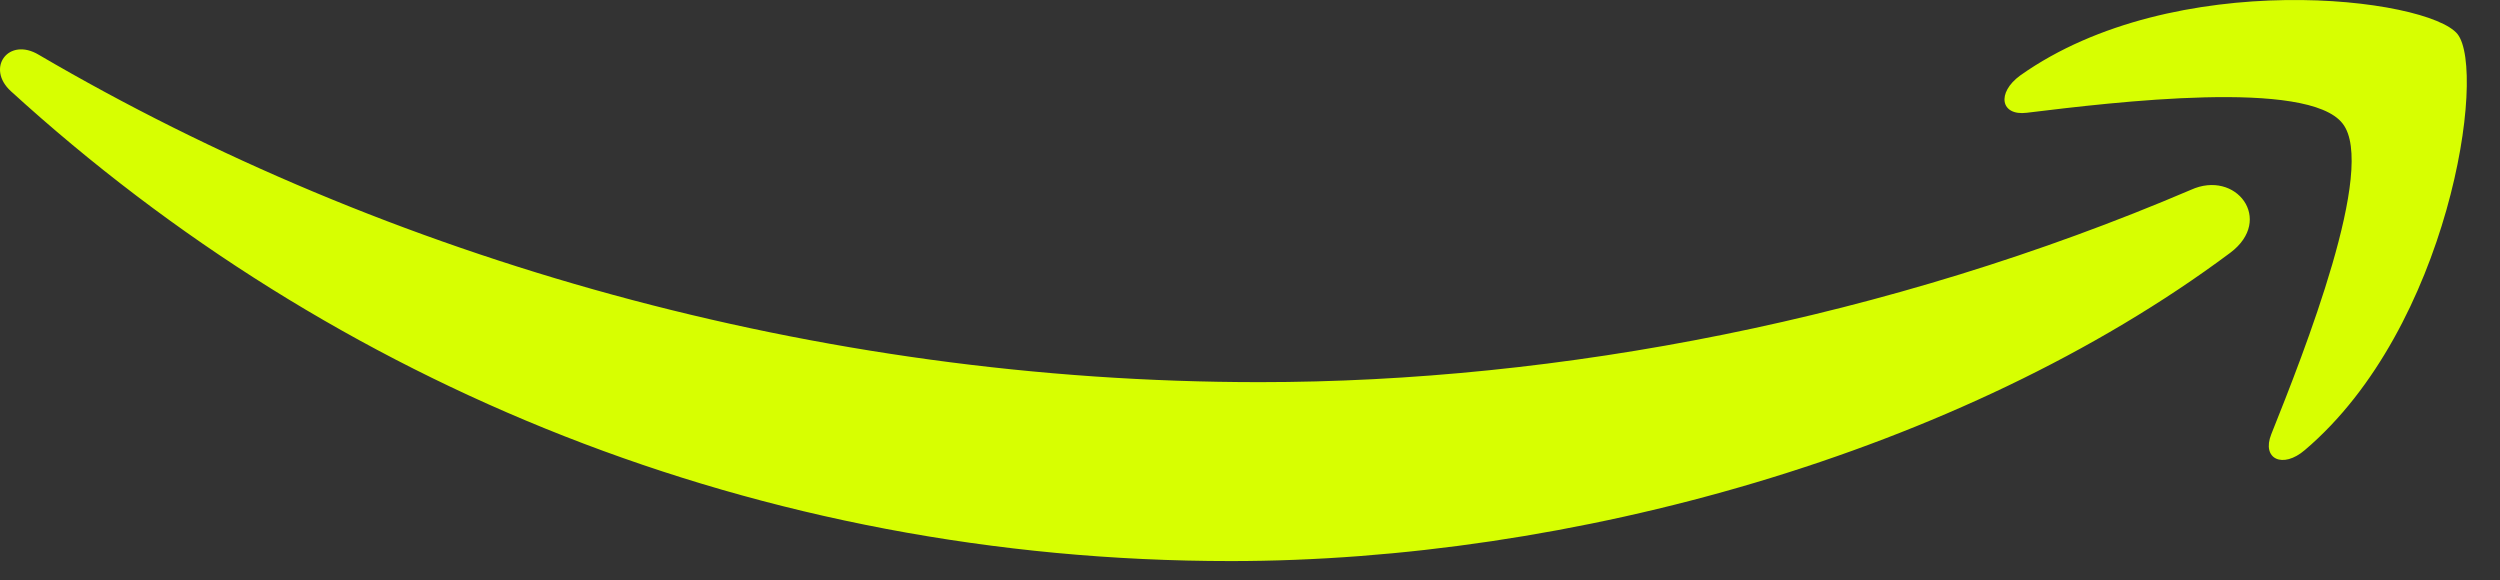 <svg width="56" height="13" viewBox="0 0 56 13" fill="none" xmlns="http://www.w3.org/2000/svg">
<rect x="0" y="0" width="56" height="13" fill="#333333" stroke="none"/>
<path d="M49.957 5.663C43.911 10.174 35.127 12.568 27.573 12.568C16.988 12.568 7.449 8.615 0.245 2.044C-0.325 1.525 0.19 0.819 0.87 1.228C8.662 5.793 18.273 8.56 28.216 8.56C34.924 8.56 42.294 7.149 49.074 4.253C50.086 3.789 50.949 4.921 49.957 5.663ZM52.475 2.768C51.702 1.765 47.366 2.286 45.4 2.526C44.811 2.6 44.719 2.081 45.252 1.691C48.707 -0.759 54.386 -0.055 55.048 0.763C55.709 1.598 54.863 7.334 51.63 10.08C51.134 10.507 50.656 10.284 50.876 9.728C51.611 7.891 53.247 3.751 52.475 2.768Z" fill="#D7FF01"/>
</svg>
